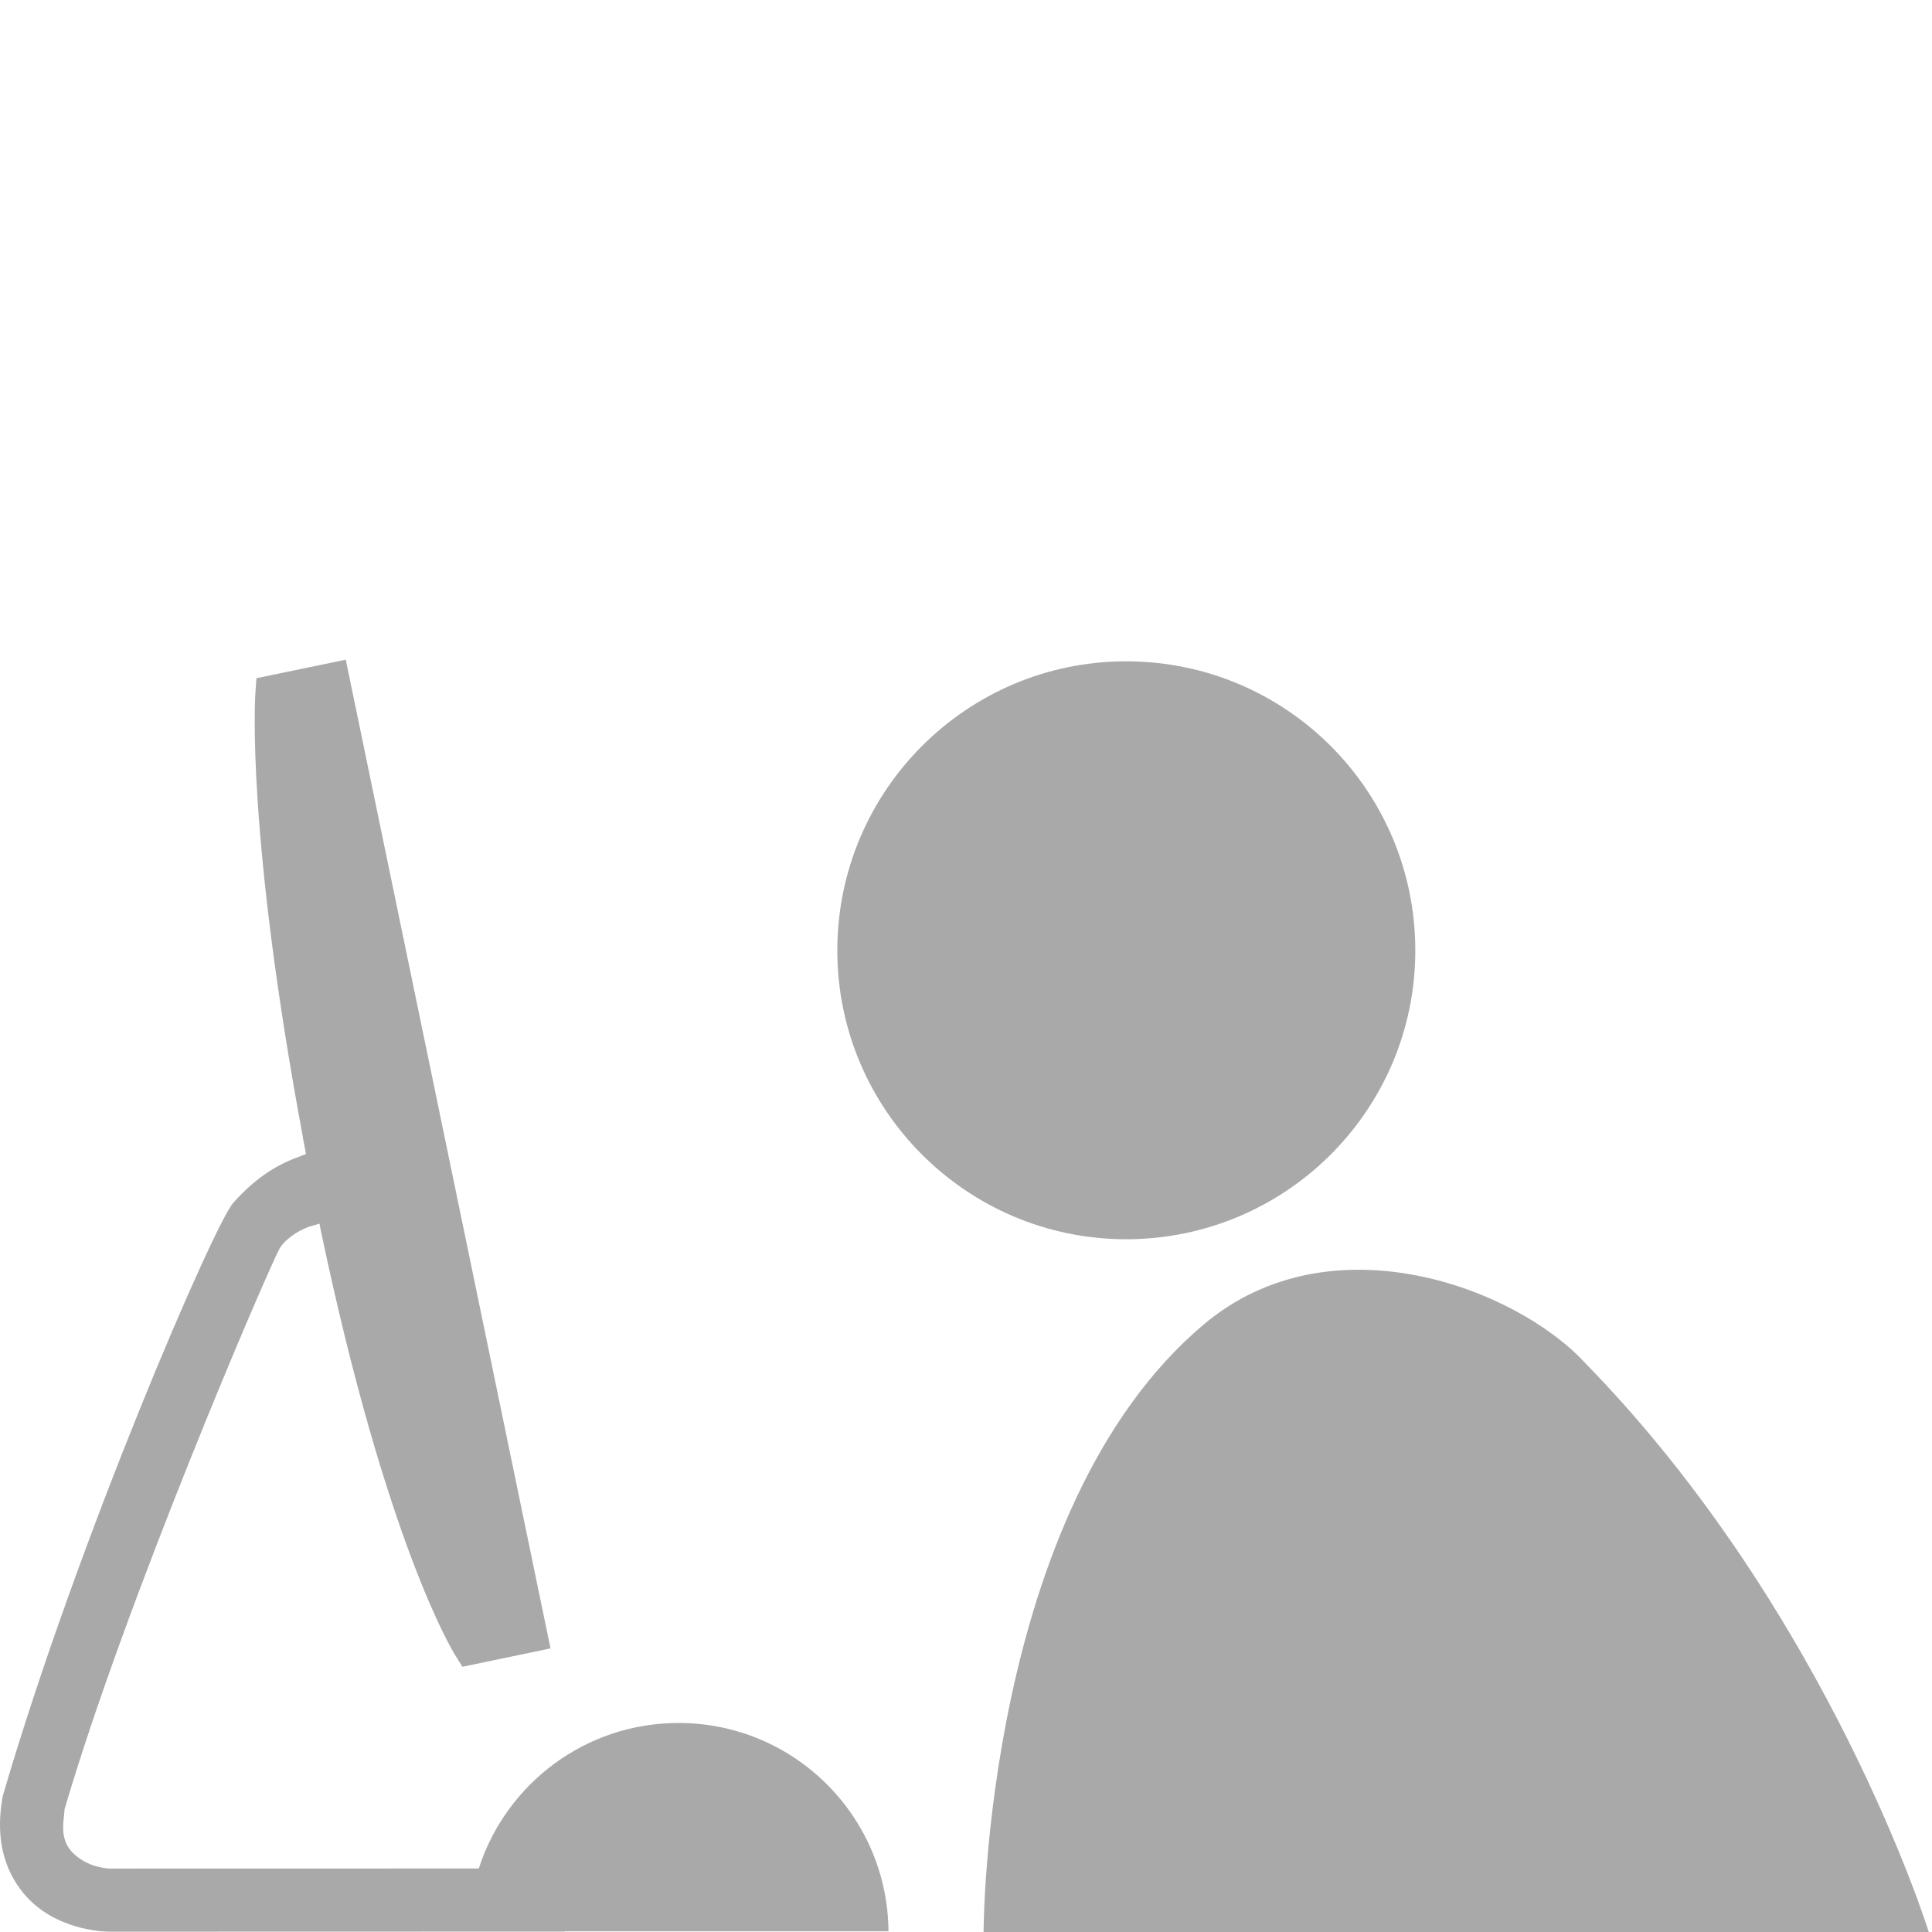 <svg fill="#A9A9A9" xmlns="http://www.w3.org/2000/svg" xmlns:xlink="http://www.w3.org/1999/xlink" version="1.1" x="0px" y="0px" viewBox="0 0 50.4 50.4" enable-background="new 0 0 50.4 50.4" xml:space="preserve"><g><g><g><path d="M29.376,32.328c-4.152,0-7.533-3.377-7.533-7.532c0-4.168,3.38-7.544,7.533-7.544c4.174,0,7.545,3.375,7.545,7.544     C36.921,28.951,33.547,32.328,29.376,32.328z"></path></g><path d="M50.316,50.4c0,0-2.583-8.313-8.971-14.851c-1.796-1.943-6.618-3.798-9.944-0.997C25.659,39.387,25.659,50.4,25.659,50.4    H50.316z"></path></g><path d="M23.178,50.384c-0.022-3.006-2.463-5.437-5.476-5.437c-2.439,0-4.502,1.594-5.212,3.796l-9.599,0.002   c-0.089,0-0.547-0.018-0.938-0.36c-0.365-0.319-0.318-0.722-0.281-1.044c0.007-0.066,0.014-0.126,0.008-0.126l-0.001,0.001   c1.593-5.442,5.233-13.92,5.615-14.647c0.123-0.212,0.439-0.448,0.75-0.562l0.29-0.086l0.035,0.18   c1.708,8.14,3.429,10.955,3.503,11.073l0.191,0.307l2.298-0.479L9.02,17.209l-2.331,0.483l-0.027,0.392   c-0.01,0.149-0.232,3.688,1.241,11.589c-0.001,0.001-0.002,0.001-0.003,0.002l0.083,0.429l-0.364,0.142   c-0.57,0.235-1.058,0.597-1.534,1.133C5.59,31.931,2.04,40.13,0.081,46.821c-0.014,0.053-0.025,0.107-0.037,0.206   c-0.14,0.934,0.051,1.728,0.563,2.355c0.805,0.981,2.109,1.01,2.255,1.01l11.864-0.003v-0.006H23.178z"></path></g></svg>